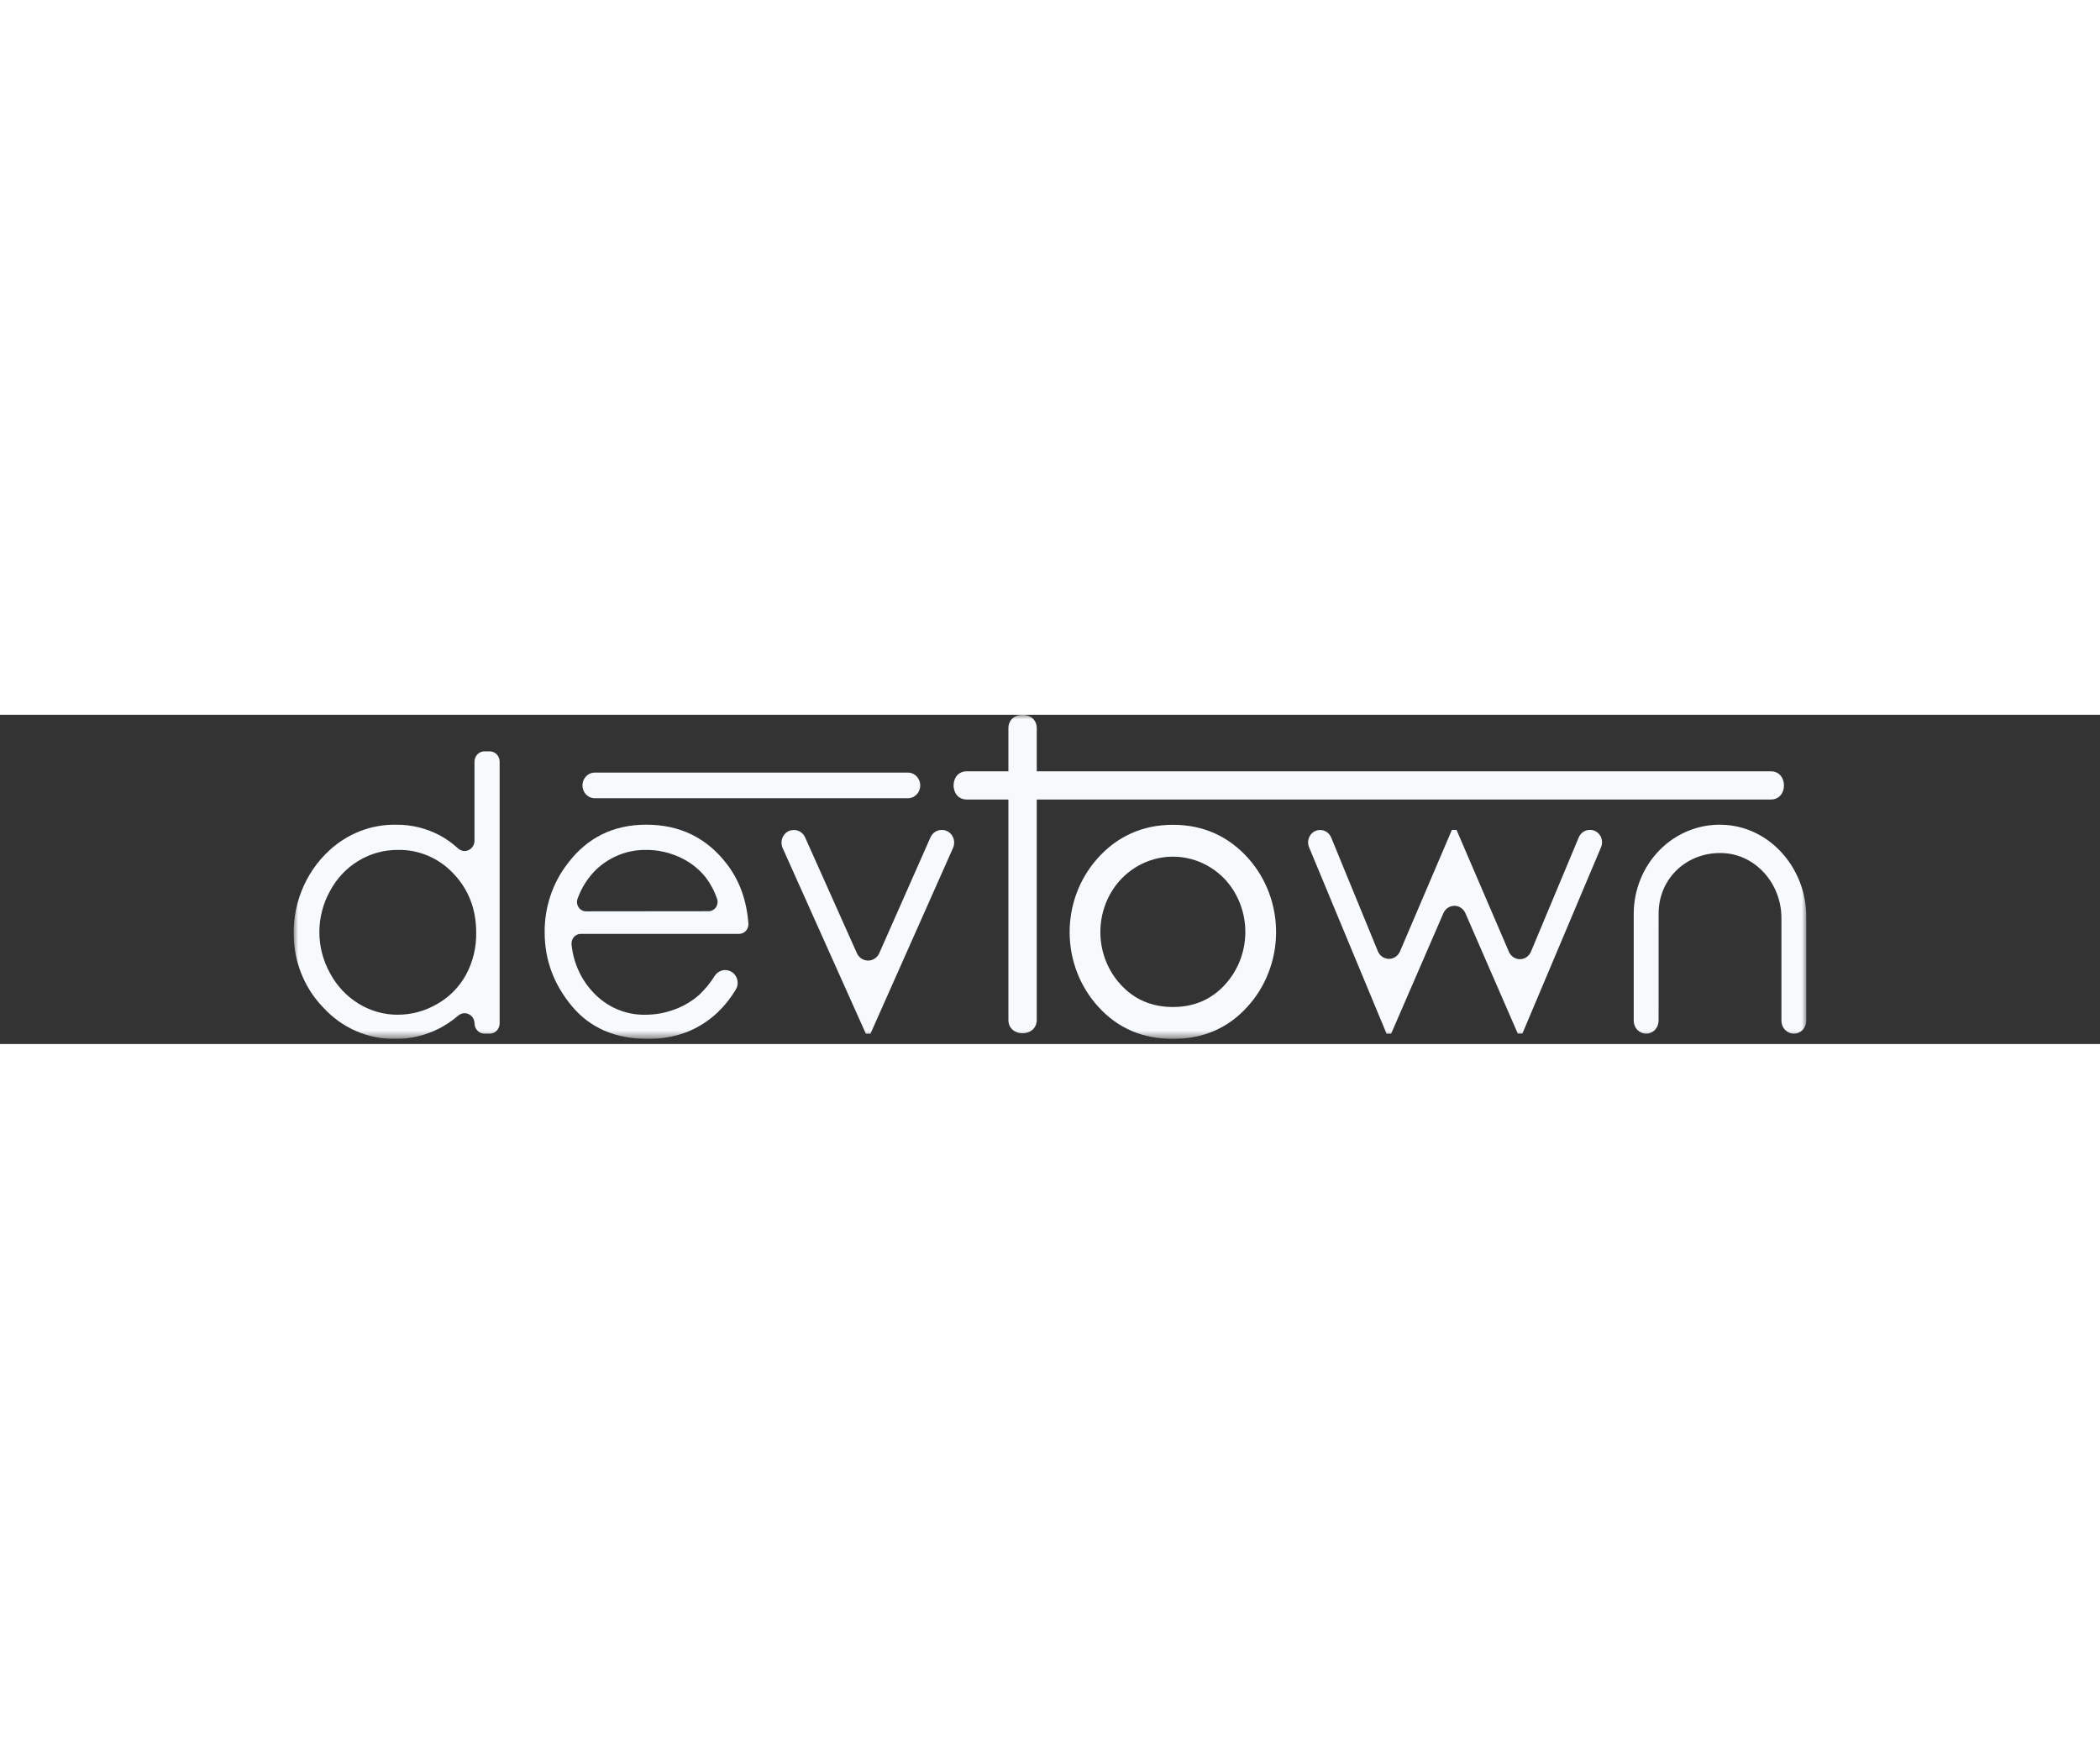 <svg width="80" height="67" viewBox="0 0 236 37" fill="none" xmlns="http://www.w3.org/2000/svg">
<rect x="0" y="0" width="236" height="37" fill="#333333" stroke="none"/>
<g clip-path="url(#clip0_417_5596)">
<mask id="mask0_417_5596" style="mask-type:luminance" maskUnits="userSpaceOnUse" x="33" y="0" width="170" height="37">
<path d="M203 0H33V36.429H203V0Z" fill="white"/>
</mask>
<g mask="url(#mask0_417_5596)">
<path d="M56.15 5.261V34.684C56.148 34.991 56.029 35.284 55.82 35.5C55.61 35.715 55.327 35.836 55.033 35.834H54.447C54.152 35.836 53.869 35.715 53.66 35.5C53.45 35.284 53.331 34.991 53.329 34.684C53.326 34.463 53.263 34.246 53.146 34.061C53.029 33.876 52.863 33.73 52.669 33.639C52.475 33.548 52.26 33.517 52.049 33.55C51.839 33.582 51.641 33.676 51.48 33.822C50.808 34.396 50.074 34.887 49.293 35.286C47.767 36.052 46.092 36.441 44.399 36.423C42.893 36.447 41.398 36.146 40.008 35.539C38.619 34.933 37.365 34.033 36.326 32.897C34.379 30.892 33.207 28.213 33.031 25.368C32.9 23.477 33.19 21.58 33.879 19.826C34.568 18.071 35.637 16.506 37.003 15.252C39.059 13.344 41.728 12.31 44.482 12.356C46.201 12.332 47.899 12.743 49.431 13.554C50.163 13.953 50.847 14.442 51.467 15.011C51.626 15.16 51.823 15.259 52.035 15.294C52.246 15.33 52.463 15.301 52.659 15.211C52.855 15.122 53.023 14.975 53.14 14.789C53.258 14.603 53.322 14.385 53.324 14.162V5.261C53.326 4.954 53.445 4.661 53.654 4.445C53.864 4.23 54.147 4.11 54.441 4.111H55.033C55.327 4.11 55.61 4.23 55.82 4.445C56.029 4.661 56.148 4.954 56.15 5.261ZM44.719 15.187C43.172 15.175 41.651 15.592 40.31 16.397C38.96 17.204 37.847 18.38 37.091 19.798C36.305 21.201 35.891 22.796 35.891 24.42C35.891 26.045 36.305 27.64 37.091 29.043C37.852 30.471 38.97 31.659 40.326 32.479C41.647 33.289 43.153 33.713 44.685 33.708C46.249 33.711 47.786 33.292 49.147 32.49C50.501 31.727 51.622 30.585 52.384 29.192C53.15 27.761 53.541 26.144 53.517 24.506C53.517 21.859 52.67 19.645 50.975 17.864C50.165 16.994 49.191 16.308 48.115 15.848C47.038 15.387 45.883 15.162 44.719 15.187Z" fill="#F7FAFC"/>
<path d="M82.148 28.854C82.317 28.944 82.466 29.069 82.586 29.222C82.706 29.375 82.795 29.552 82.846 29.742C82.897 29.932 82.91 30.131 82.883 30.326C82.857 30.522 82.792 30.709 82.692 30.877C82.134 31.813 81.458 32.667 80.682 33.416C79.663 34.386 78.476 35.147 77.184 35.656C75.776 36.187 74.286 36.447 72.788 36.423C69.159 36.423 66.322 35.2 64.277 32.751C62.232 30.303 61.209 27.537 61.209 24.452C61.184 21.628 62.105 18.884 63.813 16.69C66.006 13.797 68.945 12.351 72.629 12.351C76.419 12.355 79.443 13.836 81.7 16.796C83.106 18.624 83.909 20.847 84.107 23.465C84.116 23.612 84.096 23.759 84.049 23.898C84.002 24.037 83.928 24.164 83.832 24.272C83.736 24.381 83.62 24.467 83.49 24.527C83.361 24.587 83.222 24.619 83.081 24.62H65.256C65.111 24.622 64.969 24.656 64.837 24.718C64.705 24.781 64.587 24.871 64.491 24.983C64.395 25.096 64.322 25.228 64.278 25.372C64.233 25.515 64.218 25.667 64.233 25.817C64.429 27.828 65.273 29.711 66.629 31.159C67.39 31.988 68.309 32.643 69.327 33.082C70.345 33.521 71.439 33.734 72.54 33.709C73.668 33.709 74.787 33.503 75.846 33.101C76.844 32.736 77.769 32.185 78.578 31.474C79.251 30.837 79.842 30.112 80.338 29.318C80.534 29.025 80.826 28.816 81.159 28.73C81.492 28.645 81.844 28.689 82.148 28.854ZM79.617 22.076C79.779 22.079 79.94 22.041 80.085 21.965C80.231 21.889 80.356 21.777 80.451 21.64C80.546 21.503 80.608 21.343 80.632 21.176C80.655 21.008 80.639 20.837 80.585 20.677C80.294 19.824 79.872 19.025 79.335 18.312C78.626 17.413 77.737 16.685 76.731 16.178C75.4 15.493 73.929 15.153 72.444 15.188C70.448 15.198 68.524 15.97 67.037 17.358C66.091 18.272 65.362 19.404 64.91 20.664C64.851 20.824 64.831 20.997 64.851 21.168C64.872 21.338 64.932 21.5 65.026 21.641C65.121 21.782 65.247 21.896 65.394 21.975C65.54 22.053 65.703 22.093 65.868 22.09L79.617 22.076Z" fill="#F7FAFC"/>
<path d="M89.215 12.948C89.476 12.946 89.733 13.021 89.955 13.165C90.178 13.309 90.356 13.516 90.47 13.761L96.298 26.793C96.411 27.041 96.589 27.251 96.811 27.398C97.034 27.545 97.293 27.623 97.556 27.623C97.82 27.623 98.078 27.545 98.301 27.398C98.524 27.251 98.702 27.041 98.814 26.793L104.567 13.775C104.679 13.525 104.856 13.314 105.08 13.166C105.304 13.019 105.564 12.941 105.828 12.942H105.849C106.078 12.94 106.306 12.998 106.508 13.111C106.711 13.224 106.883 13.389 107.009 13.59C107.135 13.791 107.209 14.022 107.226 14.261C107.243 14.5 107.202 14.739 107.106 14.957L97.825 35.84H97.304L87.951 14.966C87.855 14.747 87.813 14.507 87.83 14.267C87.847 14.027 87.922 13.795 88.049 13.594C88.175 13.392 88.348 13.227 88.552 13.114C88.755 13.001 88.984 12.944 89.215 12.948Z" fill="#F7FAFC"/>
<path d="M148.355 12.948C148.62 12.947 148.878 13.027 149.1 13.178C149.322 13.329 149.496 13.544 149.601 13.797L154.848 26.579C154.953 26.83 155.124 27.044 155.344 27.195C155.563 27.346 155.82 27.428 156.084 27.43C156.346 27.432 156.604 27.355 156.826 27.207C157.046 27.059 157.222 26.847 157.33 26.598L163.164 12.937H163.685L169.573 26.639C169.682 26.887 169.857 27.097 170.077 27.244C170.297 27.391 170.553 27.469 170.816 27.467C171.077 27.466 171.334 27.386 171.552 27.236C171.771 27.087 171.944 26.874 172.05 26.625L177.423 13.778C177.528 13.527 177.703 13.315 177.923 13.165C178.143 13.016 178.399 12.937 178.662 12.937H178.689C178.911 12.935 179.131 12.99 179.328 13.099C179.524 13.207 179.692 13.366 179.815 13.559C179.938 13.752 180.013 13.974 180.032 14.205C180.052 14.436 180.017 14.669 179.928 14.882L171.089 35.824H170.569L164.679 22.291C164.572 22.045 164.397 21.837 164.178 21.691C163.96 21.545 163.706 21.468 163.447 21.468C163.187 21.468 162.932 21.545 162.714 21.691C162.495 21.837 162.322 22.045 162.213 22.291L156.34 35.835H155.82L147.113 14.884C147.027 14.672 146.992 14.44 147.011 14.21C147.033 13.98 147.109 13.758 147.232 13.566C147.354 13.374 147.521 13.217 147.719 13.109C147.915 13.001 148.133 12.946 148.355 12.948Z" fill="#F7FAFC"/>
<path d="M186.397 22.34C186.397 18.328 189.639 15.399 193.569 15.54C197.312 15.673 200.199 18.985 200.199 22.847V34.395C200.202 34.779 200.351 35.146 200.614 35.416C200.876 35.686 201.23 35.836 201.599 35.835C201.966 35.836 202.321 35.685 202.582 35.415C202.843 35.145 202.992 34.778 202.994 34.395V22.698C202.994 17.187 198.806 12.446 193.452 12.359C192.173 12.329 190.901 12.565 189.709 13.052C188.519 13.54 187.434 14.269 186.516 15.198C185.599 16.128 184.869 17.237 184.368 18.463C183.867 19.689 183.606 21.007 183.6 22.34V34.395C183.6 34.585 183.638 34.773 183.708 34.948C183.779 35.124 183.882 35.283 184.013 35.416C184.142 35.55 184.297 35.656 184.465 35.728C184.635 35.8 184.816 35.836 184.998 35.835C185.367 35.836 185.72 35.685 185.981 35.415C186.244 35.145 186.391 34.778 186.394 34.395L186.397 22.34Z" fill="#F7FAFC"/>
<path d="M101.924 9.378H66.95C66.76 9.393 66.568 9.367 66.388 9.301C66.208 9.236 66.043 9.132 65.903 8.997C65.764 8.862 65.652 8.699 65.576 8.516C65.499 8.334 65.46 8.138 65.46 7.939C65.46 7.741 65.499 7.544 65.576 7.362C65.652 7.18 65.764 7.017 65.903 6.882C66.043 6.746 66.208 6.643 66.388 6.577C66.568 6.512 66.76 6.486 66.95 6.501H101.924C102.113 6.486 102.305 6.512 102.485 6.577C102.664 6.643 102.83 6.746 102.97 6.882C103.109 7.017 103.221 7.18 103.297 7.362C103.373 7.544 103.413 7.741 103.413 7.939C103.413 8.138 103.373 8.334 103.297 8.516C103.221 8.699 103.109 8.862 102.97 8.997C102.83 9.132 102.664 9.236 102.485 9.301C102.305 9.367 102.113 9.393 101.924 9.378Z" fill="#F7FAFC"/>
<path d="M140.34 16.196C138.092 13.652 135.225 12.364 131.815 12.364C128.406 12.364 125.516 13.66 123.273 16.218C121.271 18.492 120.175 21.474 120.207 24.559C120.239 27.644 121.397 30.601 123.444 32.829C125.604 35.216 128.42 36.428 131.815 36.428C135.212 36.428 138.008 35.216 140.168 32.829C142.217 30.597 143.375 27.636 143.407 24.548C143.439 21.46 142.342 18.474 140.34 16.196ZM137.676 30.315C136.16 31.991 134.186 32.84 131.812 32.84C129.44 32.84 127.453 31.991 125.938 30.315C124.498 28.752 123.683 26.675 123.661 24.509C123.639 22.342 124.41 20.248 125.818 18.653C126.585 17.8 127.512 17.12 128.541 16.654C129.572 16.188 130.682 15.947 131.805 15.946C132.926 15.944 134.038 16.182 135.068 16.645C136.1 17.108 137.028 17.786 137.797 18.637C139.204 20.236 139.974 22.331 139.951 24.499C139.928 26.667 139.116 28.745 137.677 30.312L137.676 30.315Z" fill="#F7FAFC"/>
<path d="M198.987 9.522H108.664C106.665 9.552 106.666 6.325 108.664 6.355H198.987C200.982 6.325 200.982 9.555 198.987 9.522Z" fill="#F7FAFC"/>
<path d="M113.325 34.253V1.543C113.294 -0.515 116.541 -0.513 116.511 1.543V34.253C116.538 36.301 113.294 36.317 113.325 34.253Z" fill="#F7FAFC"/>
</g>
</g>
<defs>
<clipPath id="clip0_417_5596">
<rect width="236" height="36.429" fill="white"/>
</clipPath>
</defs>
</svg>
